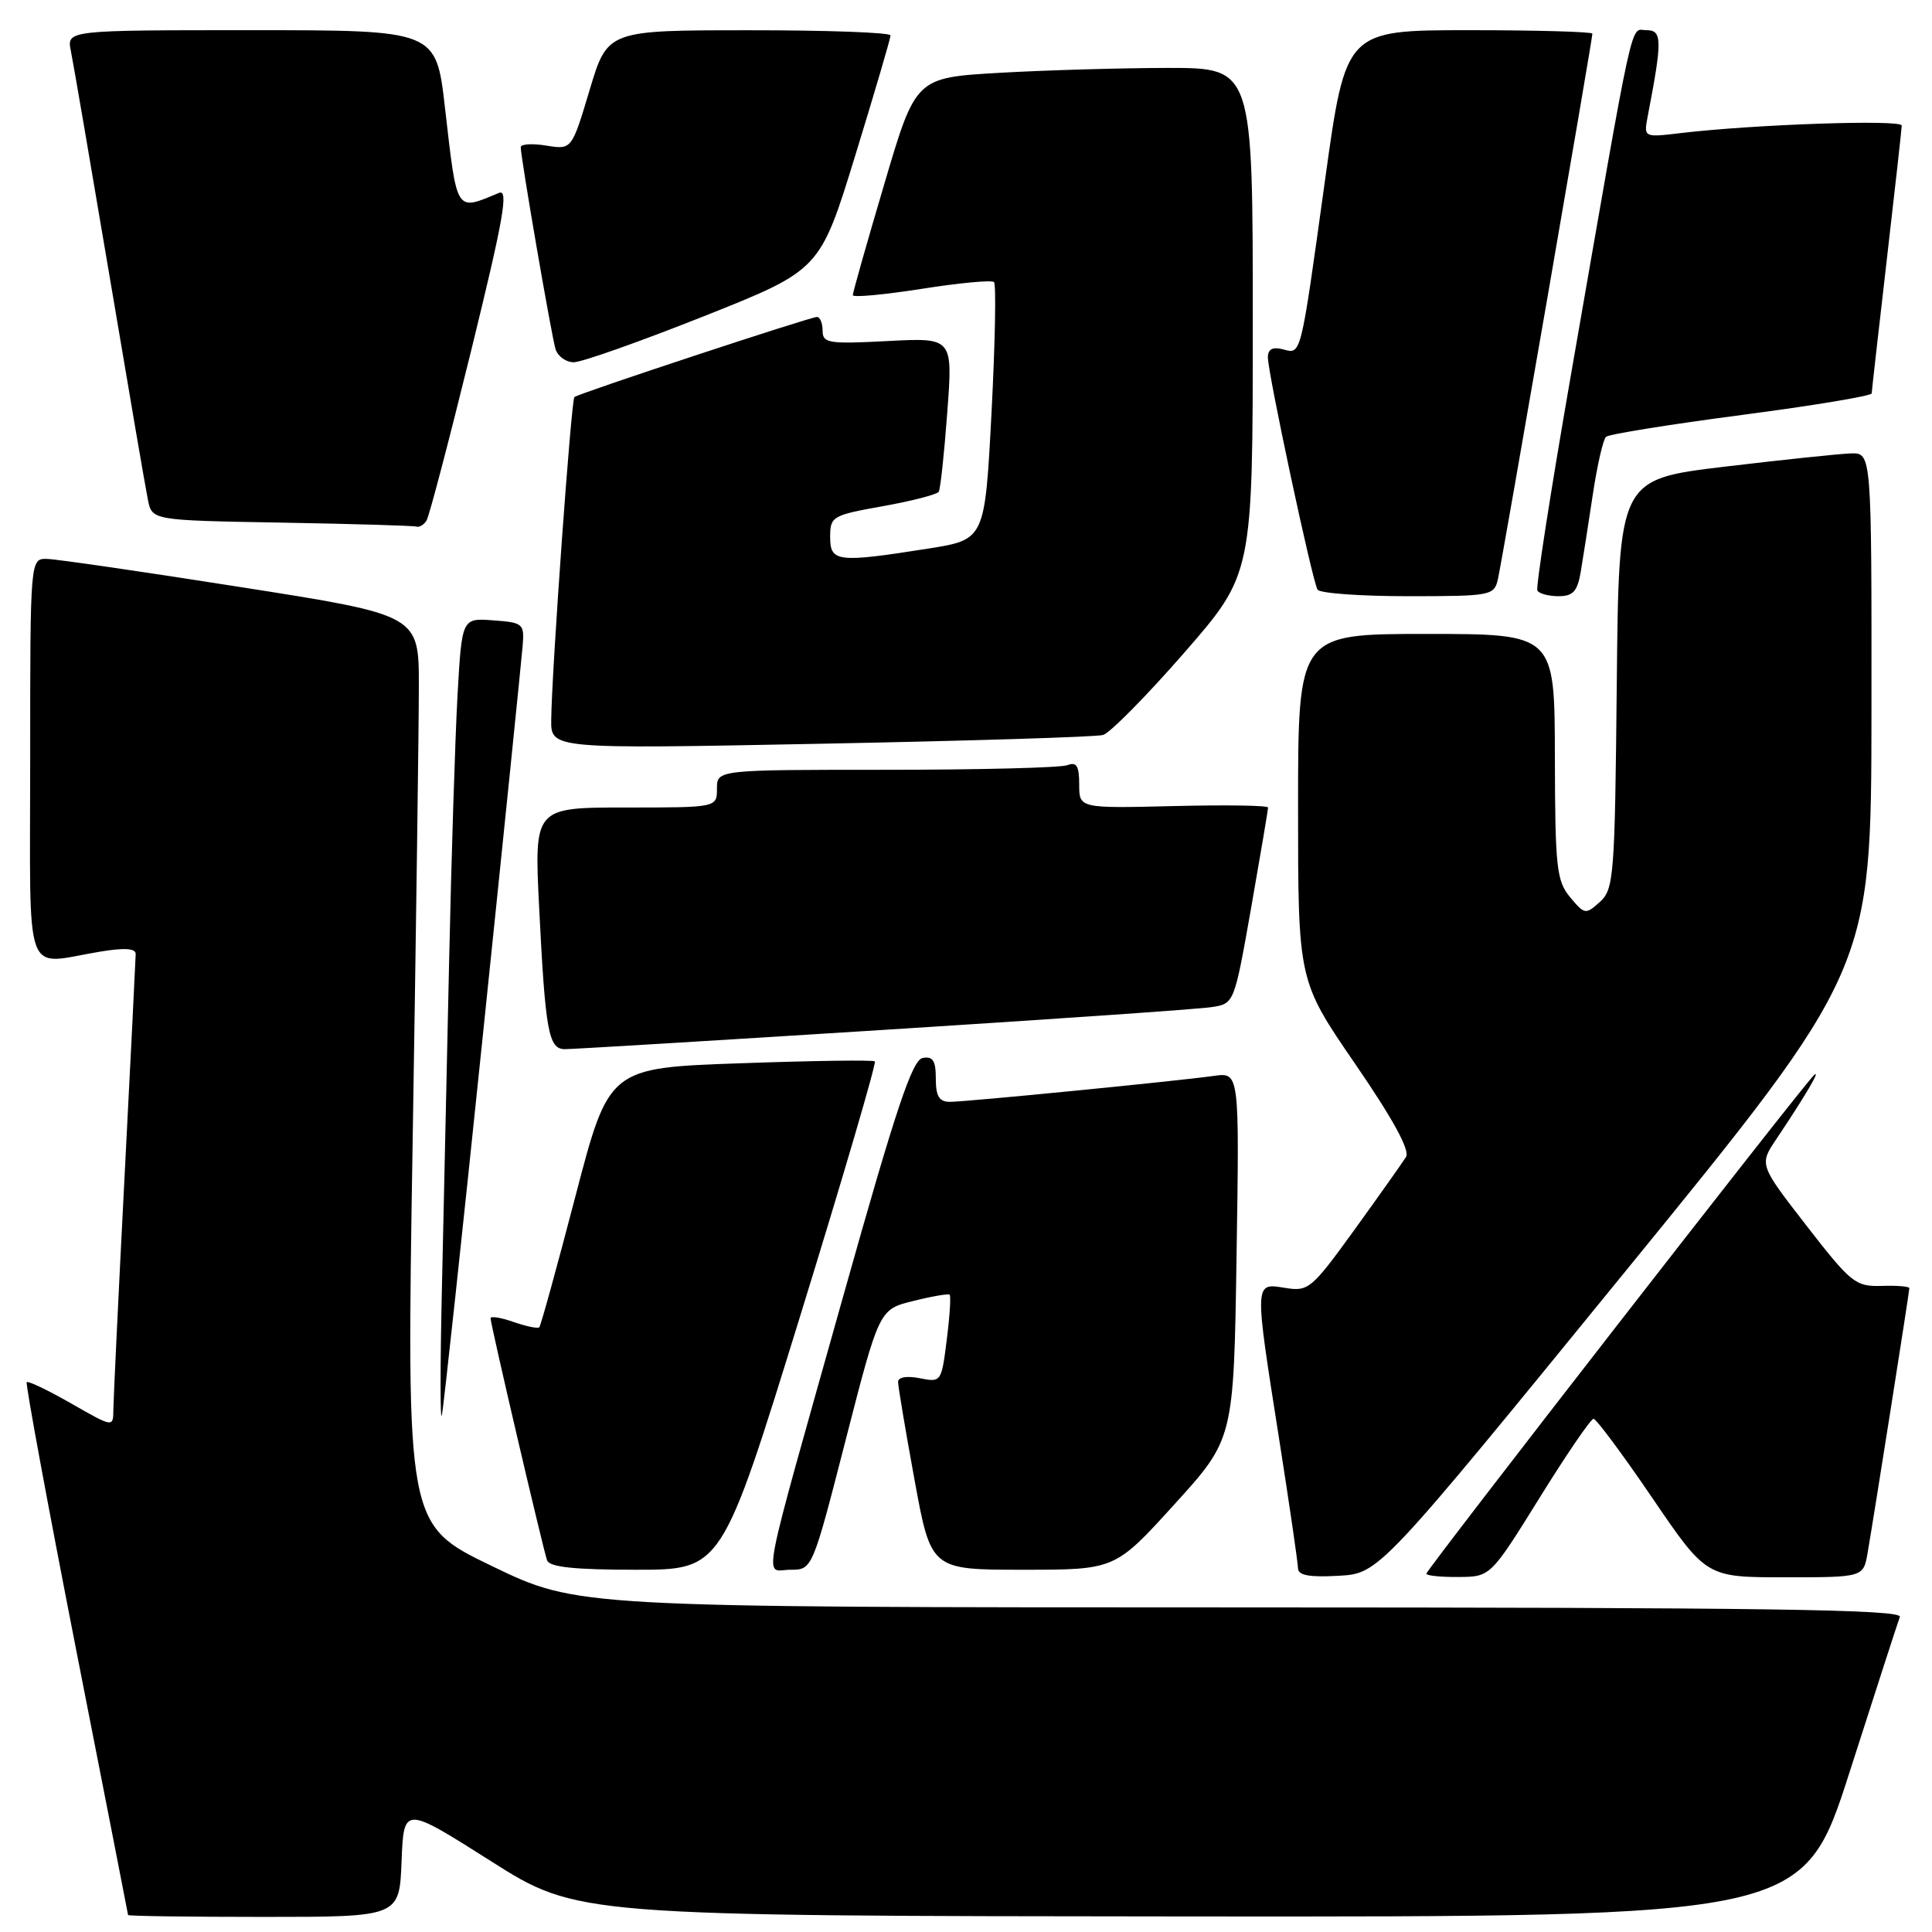 <?xml version="1.0" encoding="UTF-8" standalone="no"?>
<!DOCTYPE svg PUBLIC "-//W3C//DTD SVG 1.1//EN" "http://www.w3.org/Graphics/SVG/1.1/DTD/svg11.dtd" >
<svg xmlns="http://www.w3.org/2000/svg" xmlns:xlink="http://www.w3.org/1999/xlink" version="1.1" viewBox="0 0 256 256">
 <g >
 <path fill="currentColor"
d=" M 53.21 246.65 C 53.50 239.29 53.50 239.29 65.00 246.58 C 76.50 253.87 76.50 253.87 157.72 253.94 C 238.93 254.00 238.93 254.00 245.10 234.75 C 248.49 224.16 251.48 214.94 251.74 214.25 C 252.12 213.26 234.23 213.00 164.36 212.99 C 76.50 212.98 76.50 212.98 65.18 207.51 C 53.85 202.04 53.85 202.04 54.68 151.16 C 55.13 123.18 55.50 96.06 55.50 90.90 C 55.50 81.50 55.50 81.50 32.00 77.81 C 19.07 75.77 7.49 74.09 6.25 74.06 C 4.00 74.00 4.00 74.00 4.00 100.50 C 4.00 130.61 2.98 127.79 13.25 126.10 C 16.50 125.56 17.99 125.66 17.98 126.41 C 17.97 127.01 17.31 140.32 16.50 156.00 C 15.69 171.68 15.03 185.55 15.02 186.82 C 15.00 189.15 15.00 189.15 9.44 185.97 C 6.38 184.22 3.73 182.95 3.54 183.14 C 3.36 183.34 6.30 199.25 10.07 218.50 C 13.85 237.75 16.96 253.61 16.97 253.75 C 16.99 253.89 25.08 254.00 34.96 254.00 C 52.92 254.00 52.92 254.00 53.21 246.65 Z  M 215.34 168.50 C 247.95 128.50 247.95 128.50 247.98 94.25 C 248.00 60.00 248.00 60.00 245.25 60.08 C 243.74 60.13 236.20 60.92 228.50 61.84 C 214.50 63.52 214.50 63.52 214.23 90.62 C 213.98 116.10 213.85 117.83 212.00 119.50 C 210.11 121.21 209.97 121.19 208.05 118.89 C 206.25 116.72 206.06 114.97 206.03 100.25 C 206.00 84.00 206.00 84.00 189.00 84.00 C 172.00 84.00 172.00 84.00 172.00 106.97 C 172.00 129.95 172.00 129.95 179.56 140.96 C 184.56 148.24 186.84 152.41 186.31 153.29 C 185.86 154.02 182.80 158.34 179.51 162.90 C 173.77 170.83 173.38 171.16 170.26 170.65 C 166.18 169.99 166.19 169.70 169.49 190.67 C 170.86 199.38 171.98 207.08 171.99 207.80 C 172.00 208.74 173.48 209.02 177.36 208.80 C 182.73 208.50 182.73 208.50 215.34 168.50 Z  M 204.00 198.47 C 207.57 192.71 210.79 188.00 211.15 188.00 C 211.51 188.00 215.02 192.72 218.95 198.50 C 226.10 209.00 226.10 209.00 236.50 209.00 C 246.91 209.00 246.91 209.00 247.47 205.75 C 248.34 200.73 253.00 171.16 253.00 170.69 C 253.00 170.46 251.35 170.32 249.32 170.39 C 245.86 170.49 245.28 170.02 239.37 162.41 C 233.10 154.32 233.10 154.32 235.39 150.91 C 239.19 145.25 241.43 141.44 240.33 142.50 C 238.67 144.10 189.00 207.99 189.00 208.52 C 189.00 208.78 190.91 208.98 193.25 208.96 C 197.50 208.93 197.50 208.93 204.00 198.47 Z  M 105.99 174.50 C 111.68 156.08 116.15 140.84 115.92 140.64 C 115.69 140.43 107.67 140.55 98.09 140.89 C 80.69 141.50 80.69 141.50 76.25 158.50 C 73.81 167.85 71.66 175.66 71.46 175.87 C 71.26 176.07 69.73 175.75 68.05 175.17 C 66.37 174.58 65.00 174.36 65.00 174.67 C 65.00 175.47 71.95 205.23 72.49 206.75 C 72.81 207.65 76.11 208.00 84.29 208.00 C 95.64 208.00 95.64 208.00 105.99 174.50 Z  M 112.07 190.75 C 116.50 173.50 116.50 173.50 121.00 172.39 C 123.47 171.77 125.65 171.40 125.83 171.55 C 126.02 171.71 125.85 174.39 125.45 177.52 C 124.75 183.13 124.71 183.19 121.87 182.62 C 120.15 182.28 119.00 182.48 119.00 183.11 C 119.00 183.70 119.98 189.53 121.18 196.09 C 123.36 208.00 123.36 208.00 135.56 208.00 C 147.75 208.00 147.75 208.00 155.61 199.34 C 163.48 190.68 163.48 190.68 163.85 166.39 C 164.23 142.09 164.23 142.09 160.86 142.56 C 155.75 143.27 128.00 146.00 125.87 146.00 C 124.45 146.00 124.00 145.26 124.00 142.93 C 124.00 140.54 123.61 139.93 122.25 140.19 C 120.87 140.46 118.68 147.02 111.80 171.51 C 100.49 211.78 101.22 208.00 104.74 208.00 C 107.64 208.00 107.64 208.00 112.07 190.75 Z  M 64.00 137.00 C 66.77 110.33 69.13 87.15 69.26 85.50 C 69.49 82.65 69.29 82.48 65.35 82.20 C 61.20 81.89 61.20 81.89 60.62 92.20 C 60.31 97.86 59.81 113.53 59.52 127.00 C 59.23 140.47 58.79 160.05 58.56 170.50 C 58.32 180.95 58.32 188.60 58.55 187.50 C 58.79 186.40 61.24 163.68 64.00 137.00 Z  M 117.00 136.47 C 139.28 135.07 158.86 133.71 160.52 133.45 C 163.54 133.00 163.54 133.00 165.79 120.25 C 167.02 113.24 168.03 107.28 168.02 107.00 C 168.01 106.72 162.38 106.64 155.50 106.81 C 143.00 107.11 143.00 107.11 143.00 103.95 C 143.00 101.48 142.66 100.92 141.42 101.39 C 140.55 101.73 129.75 102.00 117.42 102.00 C 95.00 102.00 95.00 102.00 95.00 104.50 C 95.00 107.00 95.00 107.00 82.89 107.00 C 70.78 107.00 70.78 107.00 71.44 120.25 C 72.26 136.65 72.68 139.00 74.83 139.02 C 75.75 139.03 94.72 137.88 117.00 136.47 Z  M 146.16 97.39 C 147.07 97.13 151.91 92.23 156.91 86.50 C 166.00 76.07 166.00 76.07 166.00 42.53 C 166.00 9.00 166.00 9.00 154.75 9.00 C 148.56 9.01 138.51 9.30 132.42 9.65 C 121.33 10.29 121.33 10.29 117.17 24.40 C 114.87 32.16 113.00 38.78 113.00 39.11 C 113.00 39.44 117.09 39.06 122.09 38.28 C 127.08 37.49 131.42 37.08 131.71 37.38 C 132.01 37.68 131.86 45.48 131.38 54.71 C 130.50 71.50 130.50 71.50 123.00 72.69 C 110.95 74.59 110.00 74.48 110.00 71.16 C 110.00 68.43 110.27 68.27 117.00 67.07 C 120.84 66.38 124.17 65.52 124.39 65.16 C 124.61 64.80 125.12 60.05 125.52 54.62 C 126.26 44.74 126.26 44.74 117.63 45.19 C 109.78 45.60 109.00 45.48 109.00 43.82 C 109.00 42.82 108.66 42.00 108.25 42.00 C 107.35 42.00 76.67 52.13 76.11 52.61 C 75.69 52.98 73.10 88.97 73.04 95.37 C 73.00 99.25 73.00 99.25 108.75 98.55 C 128.41 98.17 145.25 97.65 146.16 97.39 Z  M 198.48 76.75 C 199.03 74.35 211.00 5.23 211.00 4.46 C 211.00 4.21 203.65 4.00 194.66 4.00 C 178.33 4.00 178.33 4.00 175.59 23.75 C 172.28 47.62 172.45 46.93 169.97 46.28 C 168.62 45.93 168.00 46.27 168.00 47.35 C 168.00 49.46 173.89 77.01 174.58 78.13 C 174.88 78.61 180.26 79.00 186.54 79.00 C 197.57 79.00 197.98 78.92 198.48 76.75 Z  M 209.46 75.75 C 209.76 73.96 210.48 69.35 211.06 65.50 C 211.64 61.65 212.42 58.22 212.81 57.88 C 213.19 57.53 221.26 56.24 230.75 54.99 C 240.24 53.75 248.01 52.46 248.01 52.12 C 248.02 51.78 248.92 43.85 250.00 34.50 C 251.08 25.15 251.98 17.11 251.99 16.64 C 252.00 15.81 232.53 16.47 222.65 17.64 C 217.79 18.22 217.79 18.22 218.34 15.36 C 220.27 5.32 220.26 4.00 218.18 4.00 C 215.95 4.00 216.74 0.37 208.10 50.00 C 205.47 65.12 203.49 77.84 203.71 78.25 C 203.94 78.66 205.20 79.00 206.51 79.00 C 208.44 79.00 209.02 78.36 209.46 75.75 Z  M 56.52 68.97 C 56.87 68.41 59.53 58.26 62.44 46.42 C 66.72 28.98 67.42 25.02 66.12 25.56 C 60.32 27.96 60.59 28.39 58.96 14.25 C 57.78 4.00 57.78 4.00 33.31 4.00 C 8.84 4.00 8.84 4.00 9.39 6.75 C 9.70 8.26 11.99 21.65 14.50 36.50 C 17.00 51.35 19.29 64.73 19.60 66.23 C 20.15 68.95 20.15 68.95 37.32 69.25 C 46.77 69.42 54.81 69.65 55.19 69.78 C 55.57 69.90 56.17 69.54 56.52 68.97 Z  M 93.30 41.89 C 108.66 35.78 108.66 35.78 113.33 20.59 C 115.90 12.23 118.00 5.08 118.00 4.69 C 118.00 4.31 109.56 4.00 99.25 4.01 C 80.50 4.01 80.50 4.01 78.13 11.92 C 75.76 19.84 75.76 19.84 72.38 19.29 C 70.52 18.99 69.00 19.08 69.00 19.51 C 69.00 20.87 73.06 44.44 73.61 46.25 C 73.90 47.21 74.99 48.00 76.03 48.00 C 77.08 48.00 84.84 45.25 93.30 41.89 Z "/>
</g>
</svg>